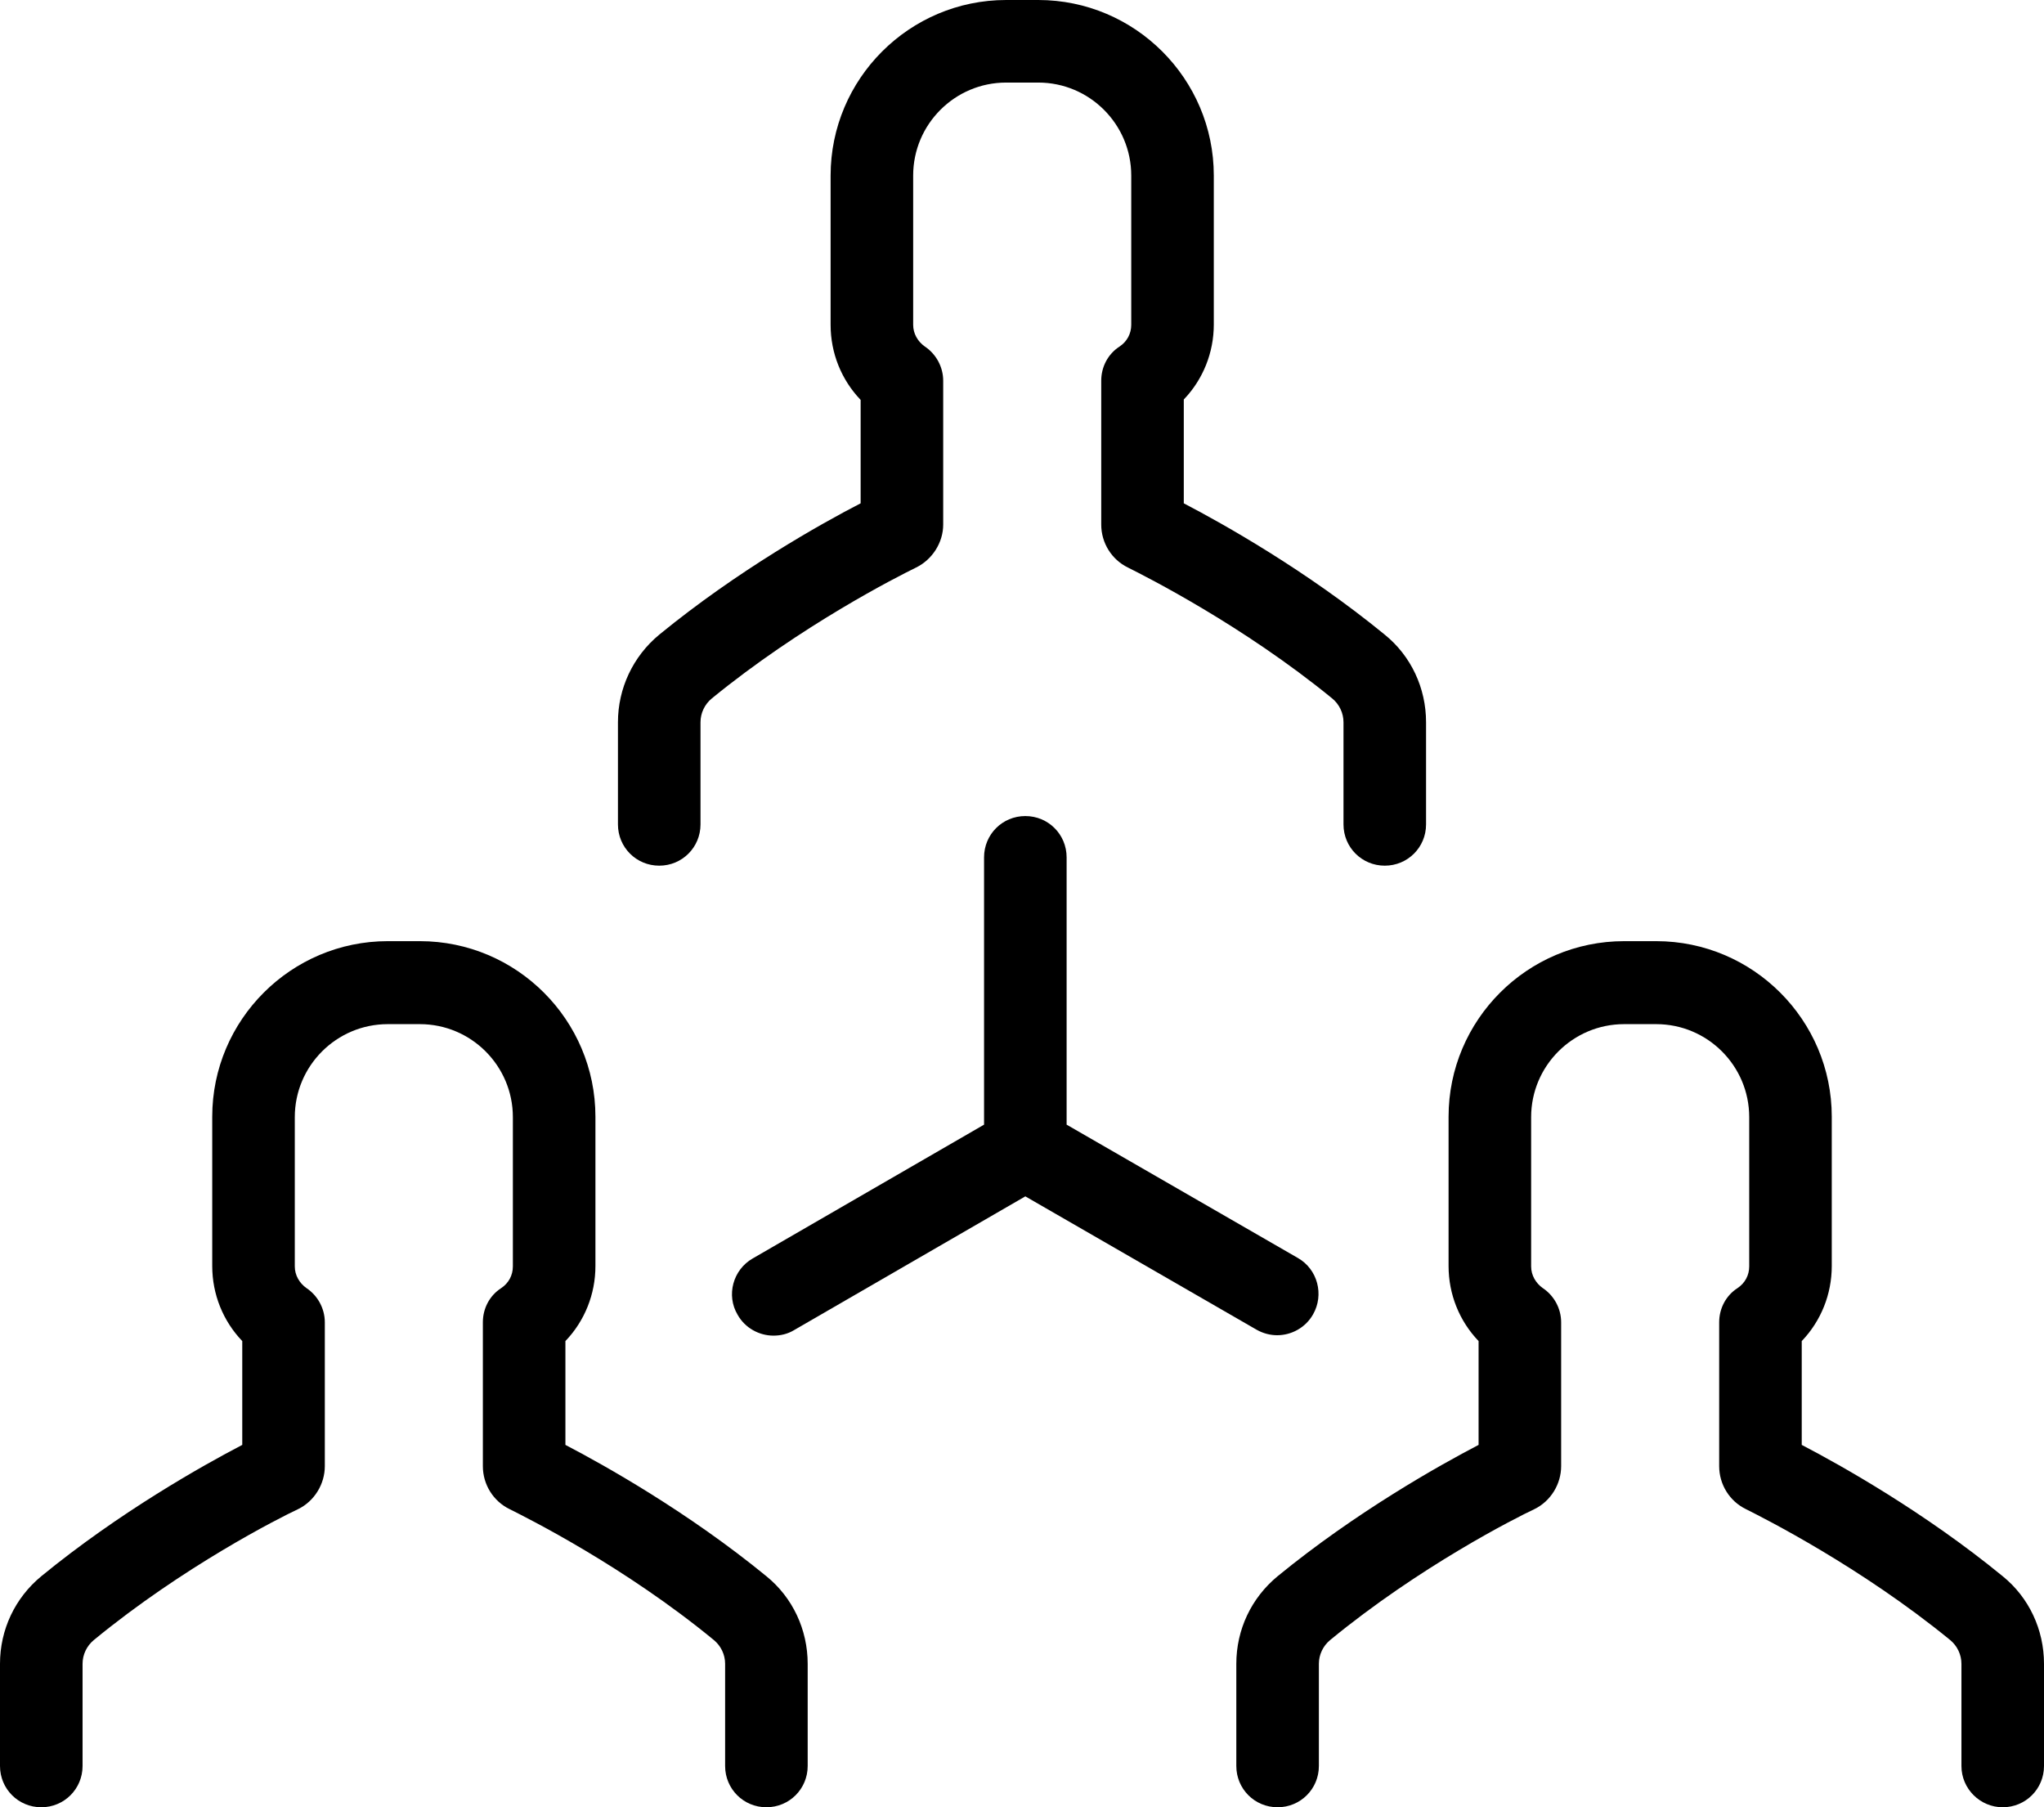 <?xml version="1.0" encoding="iso-8859-1"?>
<!-- Generator: Adobe Illustrator 20.1.0, SVG Export Plug-In . SVG Version: 6.00 Build 0)  -->
<svg version="1.1" id="&#x421;&#x43B;&#x43E;&#x439;_1"
	 xmlns="http://www.w3.org/2000/svg" xmlns:xlink="http://www.w3.org/1999/xlink" x="0px" y="0px" viewBox="0 0 392.16 346.719"
	 style="enable-background:new 0 0 392.16 346.719;" xml:space="preserve">
<path d="M126.48,121.762c-5.039,4.16-7.921,10.316-7.921,16.797v19.601c0,4.399,3.519,7.918,7.921,7.918
	c4.399,0,7.918-3.519,7.918-7.918v-19.601c0-1.758,0.801-3.438,2.161-4.559c17.121-14,35.601-23.359,39.203-25.121
	c3.117-1.52,5.199-4.801,5.199-8.238V73.039c0-2.641-1.359-5.117-3.52-6.559c-1.363-0.96-2.242-2.48-2.242-4.16V33.68
	c0-9.84,8-17.84,17.84-17.84h6.16c9.84,0,17.84,8,17.84,17.84v28.64c0,1.68-0.801,3.2-2.238,4.16
	c-2.242,1.442-3.52,3.918-3.52,6.559v27.602c0,3.519,2,6.718,5.117,8.238C219.922,110.641,238.48,120,255.602,134
	c1.359,1.121,2.16,2.801,2.16,4.559v19.601c0,4.399,3.519,7.918,7.918,7.918c4.398,0,7.922-3.519,7.922-7.918v-19.601
	c0-6.559-2.883-12.719-7.922-16.797c-15.039-12.321-31.039-21.282-38.559-25.203V76.641c3.68-3.84,5.758-8.961,5.758-14.403V33.68
	c0-18.559-15.117-33.68-33.68-33.68h-6.16c-18.559,0-33.68,15.121-33.68,33.68v28.64c0,5.442,2.082,10.559,5.762,14.399v19.84
	C157.52,100.48,141.52,109.441,126.48,121.762L126.48,121.762z M126.48,121.762"/>
<path d="M384.238,346.719c4.403,0,7.922-3.52,7.922-7.918v-19.602c0-6.558-2.879-12.719-7.922-16.801
	c-15.039-12.32-31.039-21.277-38.558-25.199v-19.918c3.679-3.84,5.761-8.961,5.761-14.402v-28.641
	c0-18.558-15.121-33.679-33.679-33.679h-6.16c-18.563,0-33.68,15.121-33.68,33.679v28.641c0,5.441,2.078,10.562,5.758,14.402v19.918
	c-7.52,3.922-23.52,12.879-38.559,25.199c-5.043,4.161-7.922,10.243-7.922,16.801v19.602c0,4.398,3.52,7.918,7.922,7.918
	c4.399,0,7.918-3.52,7.918-7.918v-19.602c0-1.758,0.801-3.437,2.16-4.558c17.121-14.082,35.602-23.442,39.199-25.121
	c3.122-1.52,5.122-4.801,5.122-8.239V253.68c0-2.641-1.36-5.121-3.52-6.559c-1.359-0.961-2.238-2.48-2.238-4.16V214.32
	c0-9.84,8-17.84,17.84-17.84h6.16c9.84,0,17.84,8,17.84,17.84v28.641c0,1.68-0.801,3.199-2.243,4.16
	c-2.238,1.438-3.519,3.918-3.519,6.559v27.601c0,3.52,2,6.719,5.121,8.239c3.519,1.761,22.078,11.121,39.199,25.121
	c1.36,1.121,2.16,2.8,2.16,4.558v19.602C376.32,343.199,379.922,346.719,384.238,346.719L384.238,346.719z M384.238,346.719"/>
<path d="M147.039,302.398C132,290.078,116,281.121,108.48,277.199v-19.918c3.68-3.84,5.758-8.961,5.758-14.402v-28.641
	c0-18.558-15.117-33.679-33.679-33.679h-6.161c-18.558,0-33.679,15.121-33.679,33.679v28.641c0,5.441,2.082,10.562,5.761,14.402
	v19.918c-7.519,3.922-23.519,12.879-38.558,25.199C2.879,306.559,0,312.641,0,319.199v19.602c0,4.398,3.52,7.918,7.922,7.918
	c4.398,0,7.918-3.52,7.918-7.918v-19.602c0-1.758,0.801-3.437,2.16-4.558c17.121-14.082,35.602-23.442,39.199-25.121
	c3.121-1.52,5.121-4.801,5.121-8.239V253.68c0-2.641-1.359-5.121-3.519-6.559c-1.36-0.961-2.242-2.48-2.242-4.16V214.32
	c0-9.84,8-17.84,17.839-17.84h6.161c9.839,0,17.839,8,17.839,17.84v28.641c0,1.68-0.796,3.199-2.238,4.16
	c-2.238,1.438-3.519,3.918-3.519,6.559v27.601c0,3.52,2,6.719,5.121,8.239c3.519,1.761,22.078,11.039,39.199,25.121
	c1.359,1.121,2.16,2.8,2.16,4.558v19.602c0,4.398,3.52,7.918,7.918,7.918c4.402,0,7.922-3.52,7.922-7.918v-19.602
	C154.961,312.641,152.078,306.48,147.039,302.398L147.039,302.398z M147.039,302.398"/>
<path d="M241.121,255.121c1.277,0.719,2.641,1.039,3.918,1.039c2.723,0,5.441-1.441,6.883-4c2.156-3.762,0.879-8.64-2.883-10.801
	l-44.398-25.597V164.48c0-4.402-3.52-7.921-7.922-7.921c-4.399,0-7.918,3.519-7.918,7.921v51.282l-44.403,25.679
	c-3.757,2.161-5.117,7.039-2.878,10.797c1.441,2.563,4.16,4,6.878,4c1.364,0,2.723-0.316,3.922-1.039l44.399-25.679L241.121,255.121
	z M241.121,255.121"/>
</svg>
